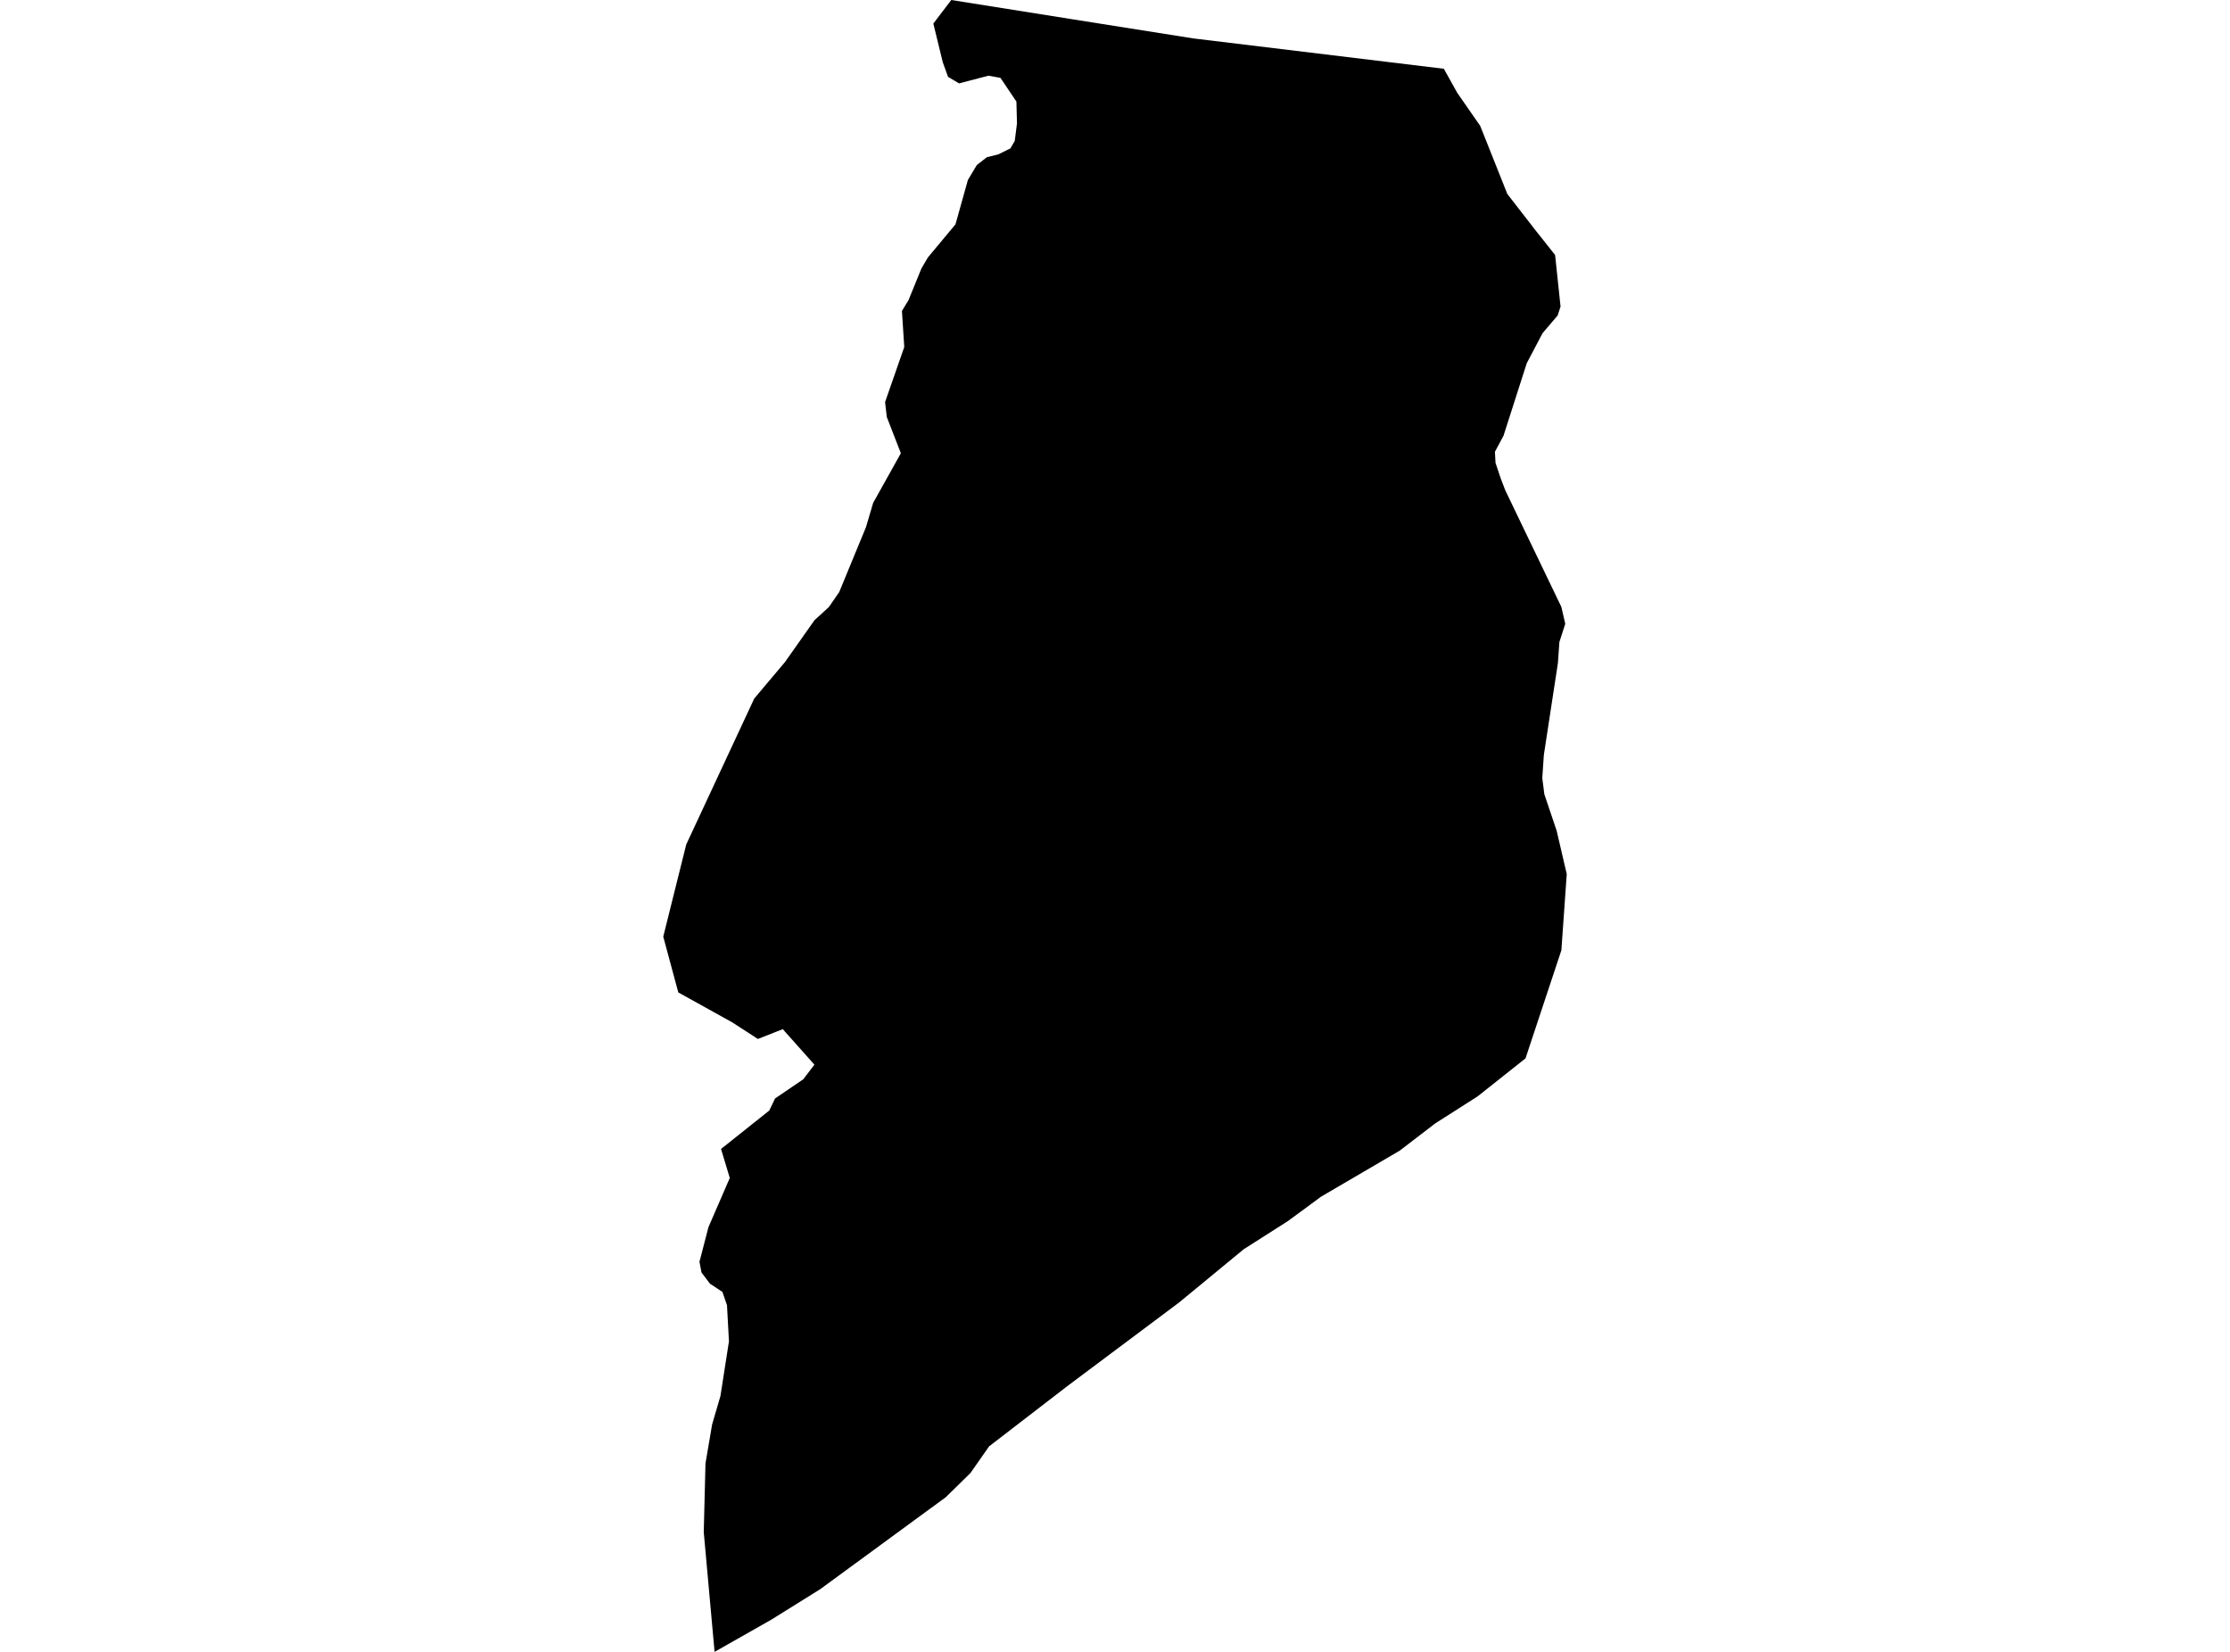 <?xml version='1.0'?>
<svg  baseProfile = 'tiny' width = '540' height = '400' stroke-linecap = 'round' stroke-linejoin = 'round' version='1.1' xmlns='http://www.w3.org/2000/svg'>
<path id='2609601001' title='2609601001'  d='M 349.632 16.651 352.874 22.475 358.437 30.48 365.002 46.971 371.946 55.916 376.569 61.74 377.89 74.228 377.19 76.39 373.527 80.692 369.705 87.957 364.081 105.509 362 109.391 362.14 112.073 363.421 115.895 364.521 118.757 378.09 146.976 379.031 151.058 377.61 155.461 377.25 160.564 373.848 182.799 373.467 188.422 373.968 192.325 376.95 201.171 379.391 211.658 378.09 230.11 369.405 256.287 357.797 265.493 347.57 272.017 338.925 278.641 319.872 289.788 315.81 292.79 311.827 295.712 301.18 302.497 285.51 315.405 258.392 335.698 239.52 350.228 234.997 356.692 229.013 362.556 198.634 384.81 186.786 392.195 173.037 400 170.415 371.001 170.836 354.37 172.437 344.944 174.458 338.04 176.519 324.791 176.039 316.045 174.938 312.843 171.916 310.842 169.875 308.14 169.375 305.539 169.895 303.557 171.556 297.153 176.719 285.245 174.598 278.221 186.286 268.915 187.686 265.993 194.511 261.35 197.213 257.808 190.168 249.902 189.568 249.202 183.524 251.584 177.34 247.581 164.251 240.316 160.609 226.807 166.173 204.493 182.643 169.15 190.108 160.284 197.233 150.178 200.715 146.996 203.217 143.373 209.701 127.643 211.442 121.759 218.146 109.751 214.744 100.986 214.324 97.363 218.967 84.035 218.406 75.289 219.987 72.707 223.13 65.002 224.691 62.341 231.375 54.315 234.377 43.588 236.538 39.966 238.98 38.065 241.742 37.384 244.684 35.923 245.724 34.122 246.265 29.879 246.124 24.596 242.262 18.852 239.34 18.332 232.235 20.193 229.574 18.612 228.293 15.07 226.011 5.704 230.354 0 259.673 4.663 288.992 9.306 349.632 16.651 Z' />
</svg>